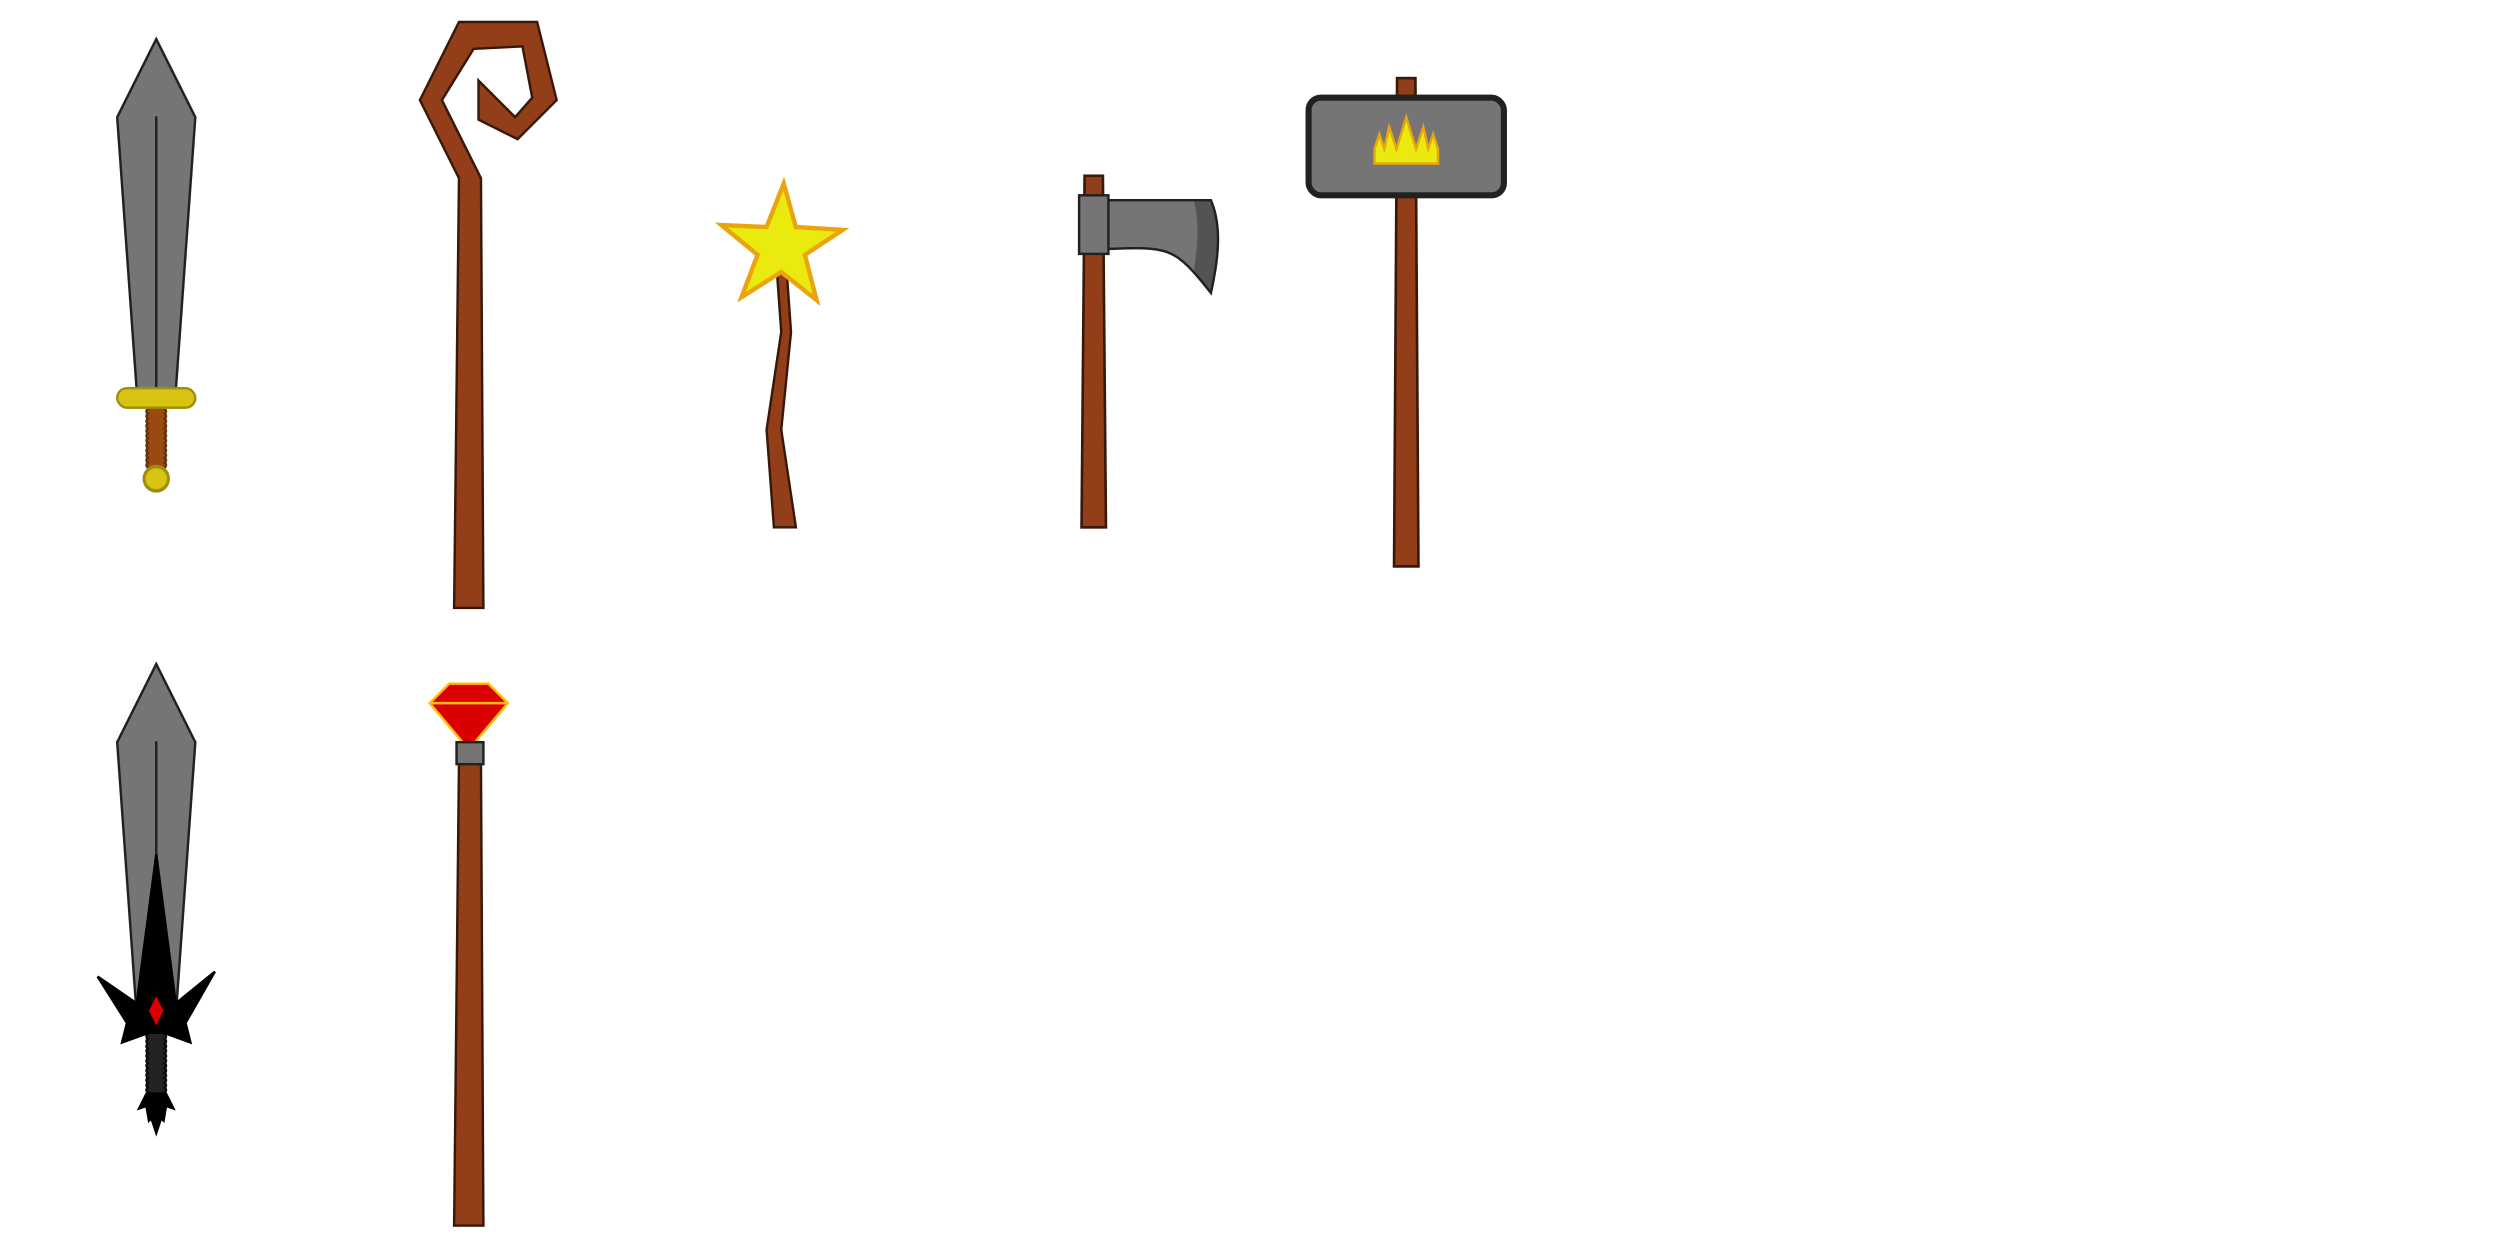 <?xml version="1.0" encoding="UTF-8" standalone="no"?>
<!-- Created with Inkscape (http://www.inkscape.org/) -->

<svg
   xmlns:dc="http://purl.org/dc/elements/1.1/"
   xmlns:cc="http://creativecommons.org/ns#"
   xmlns:rdf="http://www.w3.org/1999/02/22-rdf-syntax-ns#"
   xmlns:svg="http://www.w3.org/2000/svg"
   xmlns="http://www.w3.org/2000/svg"
   xmlns:sodipodi="http://sodipodi.sourceforge.net/DTD/sodipodi-0.dtd"
   xmlns:inkscape="http://www.inkscape.org/namespaces/inkscape"
   width="1024"
   height="512"
   id="svg2"
   version="1.1"
   inkscape:version="0.48.1 r9760"
   sodipodi:docname="weapons.svg">
  <defs
     id="defs4" />
  <sodipodi:namedview
     id="base"
     pagecolor="#ffffff"
     bordercolor="#666666"
     borderopacity="1.0"
     inkscape:pageopacity="0.0"
     inkscape:pageshadow="2"
     inkscape:zoom="1"
     inkscape:cx="454.27291"
     inkscape:cy="366.76686"
     inkscape:document-units="px"
     inkscape:current-layer="layer1"
     showgrid="true"
     showguides="true"
     inkscape:guide-bbox="true"
     inkscape:window-width="1280"
     inkscape:window-height="776"
     inkscape:window-x="0"
     inkscape:window-y="24"
     inkscape:window-maximized="1">
    <inkscape:grid
       type="xygrid"
       id="grid2985"
       empspacing="8"
       visible="true"
       enabled="true"
       snapvisiblegridlinesonly="true" />
    <sodipodi:guide
       orientation="0,1"
       position="512,256"
       id="guide2987" />
    <sodipodi:guide
       orientation="1,0"
       position="512,256"
       id="guide2989" />
    <sodipodi:guide
       orientation="1,0"
       position="256,256"
       id="guide2991" />
    <sodipodi:guide
       orientation="1,0"
       position="768,256"
       id="guide2993" />
    <sodipodi:guide
       orientation="0,1"
       position="512,384"
       id="guide3079" />
    <sodipodi:guide
       orientation="0,1"
       position="512,128"
       id="guide3081" />
    <sodipodi:guide
       orientation="1,0"
       position="128,256"
       id="guide3083" />
    <sodipodi:guide
       orientation="1,0"
       position="64,256"
       id="guide3853" />
    <sodipodi:guide
       orientation="1,0"
       position="192,384"
       id="guide3912" />
    <sodipodi:guide
       orientation="1,0"
       position="384,256"
       id="guide3916" />
    <sodipodi:guide
       orientation="1,0"
       position="320,256"
       id="guide3918" />
    <sodipodi:guide
       orientation="1,0"
       position="448,256"
       id="guide3991" />
    <sodipodi:guide
       orientation="1,0"
       position="640,256"
       id="guide4140" />
    <sodipodi:guide
       orientation="1,0"
       position="576,256"
       id="guide4142" />
  </sodipodi:namedview>
  <g
     inkscape:label="Ebene 1"
     inkscape:groupmode="layer"
     id="layer1"
     transform="translate(0,-540.362)">
    <path
       style="fill:#757575;stroke:none"
       d="m 453,102 0,-20 43,0 c 4.659,11.054 2.97,24.305 0,38 -15,-19 -17,-19 -43,-18 z"
       id="path3997"
       inkscape:connector-curvature="0"
       transform="translate(0,540.362)"
       sodipodi:nodetypes="ccccc" />
    <path
       style="fill:#757575;stroke:none;stroke-width:1px;stroke-linecap:butt;stroke-linejoin:miter;stroke-opacity:1;fill-opacity:1"
       d="m 64,16 -16,32 8,112 16,0 8,-112 z"
       id="path3855"
       inkscape:connector-curvature="0"
       transform="translate(0,540.362)"
       sodipodi:nodetypes="cccccc"
       inkscape:export-filename="/home/thomas/Dropbox/Photos/WIPs/simplesword1.png"
       inkscape:export-xdpi="545.45453"
       inkscape:export-ydpi="545.45453" />
    <path
       style="fill:#994a13;fill-opacity:1;stroke:#63310e;stroke-opacity:1"
       d="M 62 167 C 60.892 167 60 167.669 60 168.5 C 60 168.888 60.211 169.234 60.531 169.5 C 60.211 169.766 60 170.112 60 170.5 C 60 170.888 60.211 171.234 60.531 171.5 C 60.211 171.766 60 172.112 60 172.5 C 60 172.888 60.211 173.234 60.531 173.5 C 60.211 173.766 60 174.112 60 174.5 C 60 174.888 60.211 175.234 60.531 175.5 C 60.211 175.766 60 176.112 60 176.5 C 60 176.888 60.211 177.234 60.531 177.5 C 60.211 177.766 60 178.112 60 178.5 C 60 178.888 60.211 179.234 60.531 179.5 C 60.211 179.766 60 180.112 60 180.5 C 60 180.888 60.211 181.234 60.531 181.5 C 60.211 181.766 60 182.112 60 182.5 C 60 182.888 60.211 183.234 60.531 183.5 C 60.211 183.766 60 184.112 60 184.5 C 60 184.888 60.211 185.234 60.531 185.5 C 60.211 185.766 60 186.112 60 186.5 C 60 186.888 60.211 187.234 60.531 187.5 C 60.211 187.766 60 188.112 60 188.5 C 60 188.888 60.211 189.234 60.531 189.5 C 60.211 189.766 60 190.112 60 190.5 C 60 191.331 60.892 192 62 192 L 66 192 C 67.108 192 68 191.331 68 190.5 C 68 190.112 67.789 189.766 67.469 189.5 C 67.789 189.234 68 188.888 68 188.5 C 68 188.112 67.789 187.766 67.469 187.5 C 67.789 187.234 68 186.888 68 186.5 C 68 186.112 67.789 185.766 67.469 185.5 C 67.789 185.234 68 184.888 68 184.5 C 68 184.112 67.789 183.766 67.469 183.5 C 67.789 183.234 68 182.888 68 182.5 C 68 182.112 67.789 181.766 67.469 181.5 C 67.789 181.234 68 180.888 68 180.5 C 68 180.112 67.789 179.766 67.469 179.5 C 67.789 179.234 68 178.888 68 178.5 C 68 178.112 67.789 177.766 67.469 177.5 C 67.789 177.234 68 176.888 68 176.5 C 68 176.112 67.789 175.766 67.469 175.5 C 67.789 175.234 68 174.888 68 174.5 C 68 174.112 67.789 173.766 67.469 173.5 C 67.789 173.234 68 172.888 68 172.5 C 68 172.112 67.789 171.766 67.469 171.5 C 67.789 171.234 68 170.888 68 170.5 C 68 170.112 67.789 169.766 67.469 169.5 C 67.789 169.234 68 168.888 68 168.5 C 68 167.669 67.108 167 66 167 L 62 167 z "
       transform="translate(0,540.362)"
       id="rect3859"
       inkscape:export-filename="/home/thomas/Dropbox/Photos/WIPs/simplesword1.png"
       inkscape:export-xdpi="545.45453"
       inkscape:export-ydpi="545.45453" />
    <path
       sodipodi:type="arc"
       style="fill:#d7c413;fill-opacity:1;stroke:#9e900e"
       id="path3883"
       sodipodi:cx="64"
       sodipodi:cy="195.5"
       sodipodi:rx="4"
       sodipodi:ry="3.5"
       d="m 68,195.5 c 0,1.933 -1.791,3.5 -4,3.5 -2.209,0 -4,-1.567 -4,-3.5 0,-1.933 1.791,-3.5 4,-3.5 2.209,0 4,1.567 4,3.5 z"
       transform="matrix(1.25,0,0,1.429,-16,457.077)"
       inkscape:export-filename="/home/thomas/Dropbox/Photos/WIPs/simplesword1.png"
       inkscape:export-xdpi="545.45453"
       inkscape:export-ydpi="545.45453" />
    <path
       style="fill:none;stroke:#212121;stroke-width:1px;stroke-linecap:butt;stroke-linejoin:miter;stroke-opacity:1"
       d="M 56,160 48,48 64,16 80,48 72,160"
       id="path3885"
       inkscape:connector-curvature="0"
       transform="translate(0,540.362)"
       inkscape:export-filename="/home/thomas/Dropbox/Photos/WIPs/simplesword1.png"
       inkscape:export-xdpi="545.45453"
       inkscape:export-ydpi="545.45453" />
    <path
       style="fill:none;stroke:#212121;stroke-width:1px;stroke-linecap:round;stroke-linejoin:miter;stroke-opacity:1;fill-opacity:1"
       d="M 64,160 64,48"
       id="path3887"
       inkscape:connector-curvature="0"
       transform="translate(0,540.362)"
       inkscape:export-filename="/home/thomas/Dropbox/Photos/WIPs/simplesword1.png"
       inkscape:export-xdpi="545.45453"
       inkscape:export-ydpi="545.45453" />
    <rect
       style="fill:#d7c413;fill-opacity:1;stroke:#9e900e;stroke-opacity:1"
       id="rect3857"
       width="32"
       height="8"
       x="48"
       y="699.362"
       rx="4"
       ry="4"
       inkscape:export-filename="/home/thomas/Dropbox/Photos/WIPs/simplesword1.png"
       inkscape:export-xdpi="545.45453"
       inkscape:export-ydpi="545.45453" />
    <path
       style="fill:#923e18;stroke:#381809;stroke-width:1px;stroke-linecap:butt;stroke-linejoin:miter;stroke-opacity:1;fill-opacity:1"
       d="m 186,789.362 2,-176 -16,-32 16,-32 32,0 8,32 -16,16 -16,-8 0,-16 15,15 7,-8 -4,-21 -20,1 -13,21 16,32 1,176 z"
       id="path3914"
       inkscape:connector-curvature="0"
       sodipodi:nodetypes="ccccccccccccccccc"
       inkscape:export-filename="/home/thomas/Dropbox/Photos/WIPs/simplestaff1.png"
       inkscape:export-xdpi="300"
       inkscape:export-ydpi="300" />
    <path
       style="fill:#923e18;stroke:#381809;stroke-width:1px;stroke-linecap:butt;stroke-linejoin:miter;stroke-opacity:1"
       d="m 317,216 9,0 -6,-40 4,-40 -2,-28 -4,0 2,28 -6,40 z"
       id="path3920"
       inkscape:connector-curvature="0"
       transform="translate(0,540.362)"
       sodipodi:nodetypes="ccccccccc" />
    <path
       sodipodi:type="star"
       style="fill:#eaea0e;fill-opacity:1;stroke:#eaa50e;stroke-width:2;stroke-linecap:round;stroke-miterlimit:4;stroke-opacity:1;stroke-dasharray:none"
       id="path3924"
       sodipodi:sides="5"
       sodipodi:cx="384"
       sodipodi:cy="32"
       sodipodi:r1="28.84441"
       sodipodi:r2="11.24932"
       sodipodi:arg1="0.98279372"
       sodipodi:arg2="1.5707963"
       inkscape:flatsided="false"
       inkscape:rounded="0"
       inkscape:randomized="0"
       d="m 400,56 -16,-12.751 -17.881,11.384 7.182,-19.157 -16.352,-13.488 20.439,0.911 7.775,-19.72 5.45,19.72 21.157,1.3 -17.071,11.277 z"
       transform="matrix(0.907,0,0,0.905,-28.319,612.631)"
       inkscape:transform-center-x="-0.32587965"
       inkscape:transform-center-y="-2.1823058" />
    <path
       style="fill:#923e18;stroke:#381809;stroke-width:1.076px;stroke-linecap:butt;stroke-linejoin:miter;stroke-opacity:1"
       d="m 443,756.362 10,0 -1.25,-144 -7.5,0 z"
       id="path3993"
       inkscape:connector-curvature="0"
       sodipodi:nodetypes="ccccc" />
    <path
       sodipodi:nodetypes="ccccc"
       inkscape:connector-curvature="0"
       id="use3999"
       d="m 489.016,622.362 6.984,0 c 4.659,11.054 2.97,24.305 0,38 -2.693,-3.411 -4.967,-6.21 -7.036,-8.5 1.374,-9.619 2.582,-19.264 0.051,-29.5 z"
       style="fill:#535353;fill-opacity:1;stroke:none" />
    <path
       sodipodi:nodetypes="ccccc"
       inkscape:connector-curvature="0"
       id="use4003"
       d="m 453,642.362 0,-20 43,0 c 4.659,11.054 2.97,24.305 0,38 -15,-19 -17,-19 -43,-18 z"
       style="fill:none;fill-opacity:1;stroke:#212121;stroke-opacity:1" />
    <path
       style="fill:#757575;stroke:#212121;stroke-width:1px;stroke-linecap:butt;stroke-linejoin:miter;stroke-opacity:1"
       d="m 442,80 12,0 0,24 -12,0 z"
       id="path3995"
       inkscape:connector-curvature="0"
       transform="translate(0,540.362)" />
    <path
       inkscape:export-ydpi="300"
       inkscape:export-xdpi="300"
       inkscape:export-filename="/home/thomas/Dropbox/Photos/WIPs/simplestaff1.png"
       sodipodi:nodetypes="ccccc"
       inkscape:connector-curvature="0"
       id="use4200"
       d="m 186,1042.362 2,-190 9,0 1,190 z"
       style="fill:#923e18;fill-opacity:1;stroke:#381809;stroke-width:1px;stroke-linecap:butt;stroke-linejoin:miter;stroke-opacity:1" />
    <path
       style="fill:#db0000;fill-opacity:1;stroke:#ffbd0c;stroke-width:1px;stroke-linecap:butt;stroke-linejoin:miter;stroke-opacity:1"
       d="m 192,847.362 16,-19 -8,-8 -16,0 -8,8 z"
       id="path4206"
       inkscape:connector-curvature="0" />
    <path
       style="fill:#757575;stroke:#212121;stroke-width:1px;stroke-linecap:butt;stroke-linejoin:miter;stroke-opacity:1"
       d="m 198,853.362 -11,0 0,-9 11,0 z"
       id="path4204"
       inkscape:connector-curvature="0" />
    <path
       style="fill:none;stroke:#ffbd0c;stroke-width:1.033px;stroke-linecap:butt;stroke-linejoin:miter;stroke-opacity:1"
       d="m 176,828.362 32,0"
       id="path4716"
       inkscape:connector-curvature="0" />
    <path
       style="fill:#757575;fill-opacity:1;stroke:none"
       d="m 64,812.362 -16,32 8,112 16,0 8,-112 z"
       id="path3855-5"
       inkscape:connector-curvature="0"
       sodipodi:nodetypes="cccccc"
       inkscape:export-filename="/home/thomas/Dropbox/Photos/WIPs/simplesword1.png"
       inkscape:export-xdpi="545.45453"
       inkscape:export-ydpi="545.45453" />
    <path
       inkscape:connector-curvature="0"
       style="fill:#232323;fill-opacity:1;stroke:#0b0b0b;stroke-opacity:1"
       d="m 62,963.362 c -1.108,0 -2,0.669 -2,1.5 0,0.388 0.211,0.734 0.531,1 -0.32,0.266 -0.531,0.612 -0.531,1 0,0.388 0.211,0.734 0.531,1 -0.32,0.266 -0.531,0.612 -0.531,1 0,0.388 0.211,0.734 0.531,1 -0.32,0.266 -0.531,0.612 -0.531,1 0,0.388 0.211,0.734 0.531,1 -0.32,0.266 -0.531,0.612 -0.531,1 0,0.388 0.211,0.734 0.531,1 -0.32,0.266 -0.531,0.612 -0.531,1 0,0.388 0.211,0.734 0.531,1 -0.32,0.266 -0.531,0.612 -0.531,1 0,0.388 0.211,0.734 0.531,1 -0.32,0.266 -0.531,0.612 -0.531,1 0,0.388 0.211,0.734 0.531,1 -0.32,0.266 -0.531,0.612 -0.531,1 0,0.388 0.211,0.734 0.531,1 -0.32,0.266 -0.531,0.612 -0.531,1 0,0.388 0.211,0.734 0.531,1 -0.32,0.266 -0.531,0.612 -0.531,1 0,0.388 0.211,0.734 0.531,1 -0.32,0.266 -0.531,0.612 -0.531,1 0,0.831 0.892,1.5 2,1.5 l 4,0 c 1.108,0 2,-0.669 2,-1.5 0,-0.388 -0.211,-0.734 -0.531,-1 0.32,-0.266 0.531,-0.612 0.531,-1 0,-0.388 -0.211,-0.734 -0.531,-1 0.32,-0.266 0.531,-0.612 0.531,-1 0,-0.388 -0.211,-0.734 -0.531,-1 0.32,-0.266 0.531,-0.612 0.531,-1 0,-0.388 -0.211,-0.734 -0.531,-1 0.32,-0.266 0.531,-0.612 0.531,-1 0,-0.388 -0.211,-0.734 -0.531,-1 0.32,-0.266 0.531,-0.612 0.531,-1 0,-0.388 -0.211,-0.734 -0.531,-1 0.32,-0.266 0.531,-0.612 0.531,-1 0,-0.388 -0.211,-0.734 -0.531,-1 0.32,-0.266 0.531,-0.612 0.531,-1 0,-0.388 -0.211,-0.734 -0.531,-1 0.32,-0.266 0.531,-0.612 0.531,-1 0,-0.388 -0.211,-0.734 -0.531,-1 0.32,-0.266 0.531,-0.612 0.531,-1 0,-0.388 -0.211,-0.734 -0.531,-1 0.32,-0.266 0.531,-0.612 0.531,-1 0,-0.388 -0.211,-0.734 -0.531,-1 0.32,-0.266 0.531,-0.612 0.531,-1 0,-0.831 -0.892,-1.5 -2,-1.5 l -4,0 z"
       id="rect3859-9"
       inkscape:export-filename="/home/thomas/Dropbox/Photos/WIPs/simplesword1.png"
       inkscape:export-xdpi="545.45453"
       inkscape:export-ydpi="545.45453" />
    <path
       style="fill:none;stroke:#212121;stroke-width:1px;stroke-linecap:butt;stroke-linejoin:miter;stroke-opacity:1"
       d="m 56,956.362 -8,-112 16,-32 16,32 -8,112"
       id="path3885-5"
       inkscape:connector-curvature="0"
       inkscape:export-filename="/home/thomas/Dropbox/Photos/WIPs/simplesword1.png"
       inkscape:export-xdpi="545.45453"
       inkscape:export-ydpi="545.45453" />
    <path
       style="fill:none;stroke:#212121;stroke-width:1px;stroke-linecap:round;stroke-linejoin:miter;stroke-opacity:1"
       d="m 64,956.362 0,-112"
       id="path3887-3"
       inkscape:connector-curvature="0"
       inkscape:export-filename="/home/thomas/Dropbox/Photos/WIPs/simplesword1.png"
       inkscape:export-xdpi="545.45453"
       inkscape:export-ydpi="545.45453" />
    <path
       style="fill:#000000;stroke:#000000;stroke-width:1px;stroke-linecap:butt;stroke-linejoin:miter;stroke-opacity:1;fill-opacity:1"
       d="m 60,448 8,0 3,6 -3,-1 -1,6 -1,-1 -2,6 -2,-6 -1,1 -1,-6 -3,1 z"
       id="path3167"
       inkscape:connector-curvature="0"
       transform="translate(0,540.362)"
       sodipodi:nodetypes="cccccccccccc" />
    <path
       style="fill:#000000;stroke:#000000;stroke-width:1px;stroke-linecap:butt;stroke-linejoin:miter;stroke-opacity:1;fill-opacity:1"
       d="m 67,423 11,4 -2,-8 12,-21 -16,13 -8,-61 -8,61 -16,-11 12,19 -2,8 11,-4 z"
       id="path3937"
       inkscape:connector-curvature="0"
       transform="translate(0,540.362)"
       sodipodi:nodetypes="cccccccccccc" />
    <path
       style="fill:#db0000;stroke:none"
       d="m 64,948.362 -3,6 3,6 3,-6 z"
       id="path3939"
       inkscape:connector-curvature="0" />
    <path
       style="fill:#923e18;stroke:#381809;stroke-width:1.076px;stroke-linecap:butt;stroke-linejoin:miter;stroke-opacity:1"
       d="m 571,772.362 10,0 -1.25,-200 -7.5,0 z"
       id="path3993-8"
       inkscape:connector-curvature="0"
       sodipodi:nodetypes="ccccc" />
    <rect
       style="fill:#757575;fill-opacity:1;stroke:#212121;stroke-width:2.5;stroke-linecap:round;stroke-miterlimit:4;stroke-opacity:1;stroke-dasharray:none"
       id="rect4144"
       width="80"
       height="40"
       x="536"
       y="580.362"
       rx="5"
       ry="5" />
    <path
       style="fill:#eaea0e;stroke:#eaa50e;stroke-width:1px;stroke-linecap:butt;stroke-linejoin:miter;stroke-opacity:1"
       d="m 576,48 4,13 3,-9 2,9 2,-6 2,6 0,6 -26,0 0,-6 2,-6 2,6 2,-9 3,9 z"
       id="path3034"
       inkscape:connector-curvature="0"
       transform="translate(0,540.362)"
       sodipodi:nodetypes="cccccccccccccc" />
  </g>
</svg>
